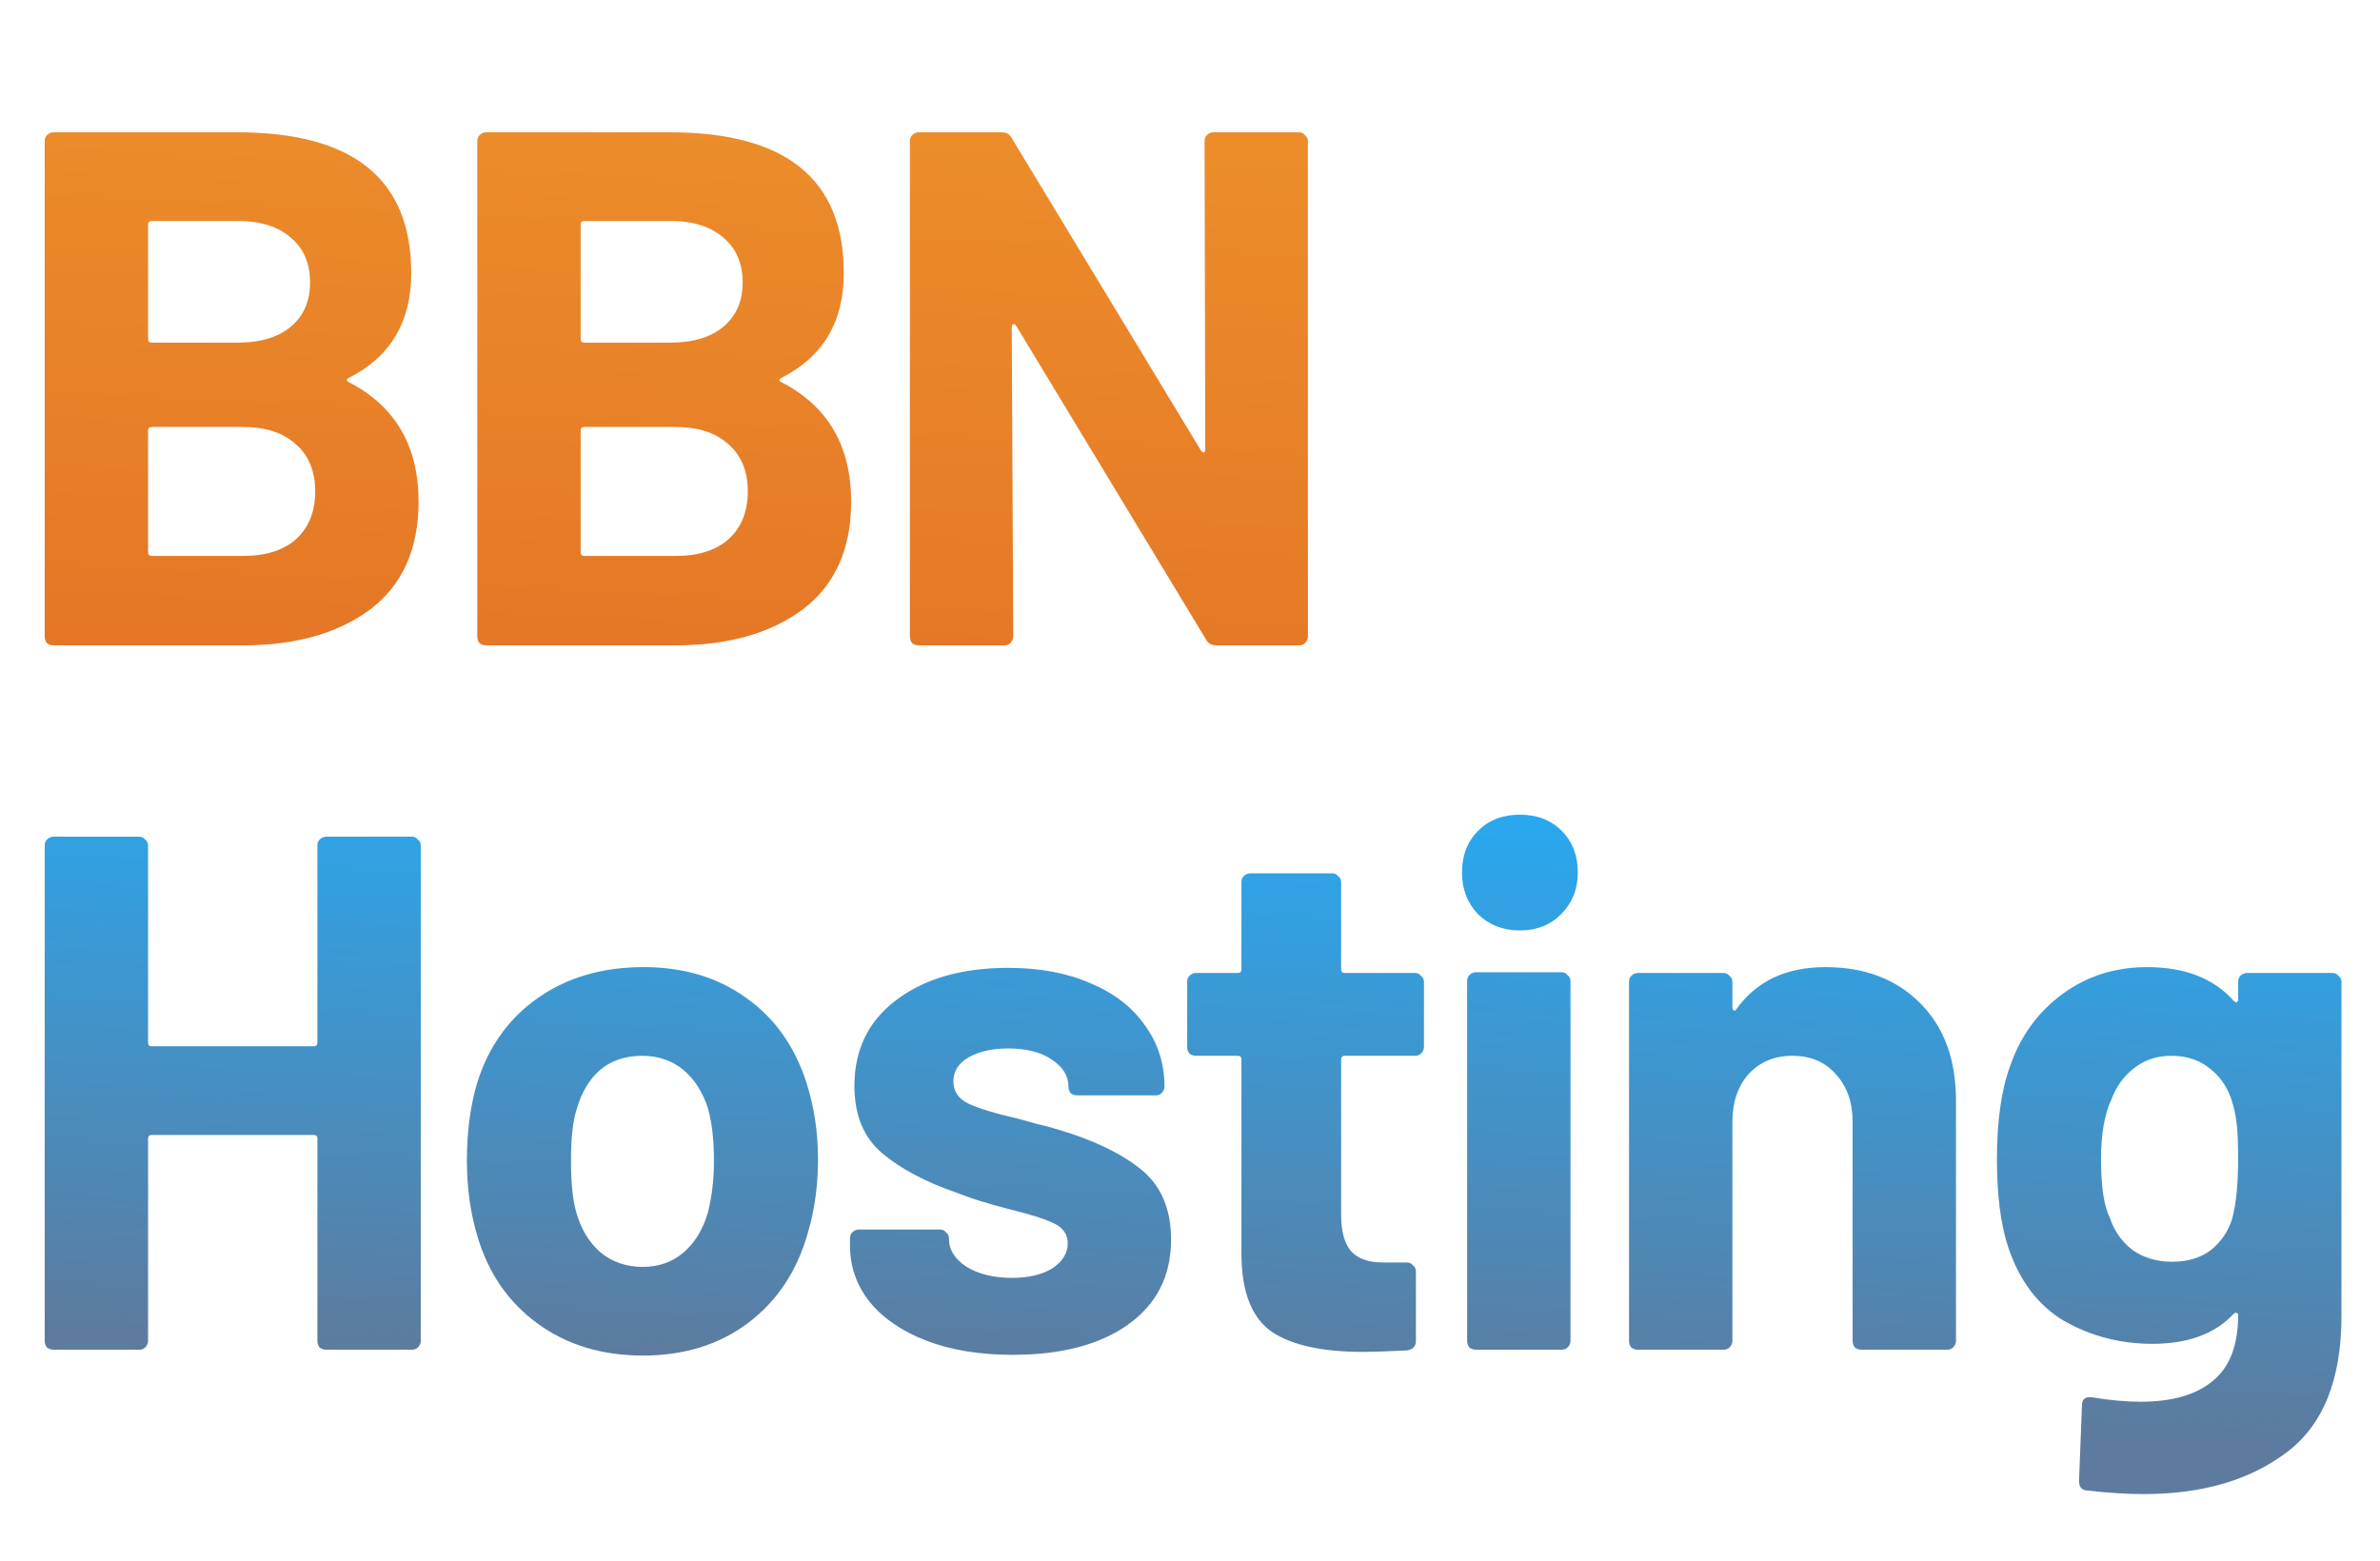 <svg width="1250" height="820" viewBox="0 0 1250 820" fill="none" xmlns="http://www.w3.org/2000/svg">
<path d="M183.26 198.475C181.72 199.245 181.72 200.015 183.26 200.785C207.643 213.362 219.835 234.28 219.835 263.54C219.835 288.437 211.365 307.302 194.425 320.135C177.485 332.712 155.283 339 127.82 339H28.105C26.822 339 25.667 338.615 24.64 337.845C23.87 336.818 23.485 335.663 23.485 334.38V74.12C23.485 72.837 23.87 71.81 24.64 71.04C25.667 70.013 26.822 69.5 28.105 69.5H124.74C185.57 69.5 215.985 94.14 215.985 143.42C215.985 169.087 205.077 187.438 183.26 198.475ZM79.695 116.085C78.412 116.085 77.77 116.727 77.77 118.01V178.07C77.77 179.353 78.412 179.995 79.695 179.995H124.74C136.803 179.995 146.172 177.172 152.845 171.525C159.518 165.878 162.855 158.178 162.855 148.425C162.855 138.415 159.518 130.587 152.845 124.94C146.172 119.037 136.803 116.085 124.74 116.085H79.695ZM127.82 292.03C139.627 292.03 148.867 289.078 155.54 283.175C162.213 277.015 165.55 268.673 165.55 258.15C165.55 247.627 162.213 239.413 155.54 233.51C148.867 227.35 139.498 224.27 127.435 224.27H79.695C78.412 224.27 77.77 224.912 77.77 226.195V290.105C77.77 291.388 78.412 292.03 79.695 292.03H127.82ZM410.455 198.475C408.915 199.245 408.915 200.015 410.455 200.785C434.838 213.362 447.03 234.28 447.03 263.54C447.03 288.437 438.56 307.302 421.62 320.135C404.68 332.712 382.478 339 355.015 339H255.3C254.017 339 252.862 338.615 251.835 337.845C251.065 336.818 250.68 335.663 250.68 334.38V74.12C250.68 72.837 251.065 71.81 251.835 71.04C252.862 70.013 254.017 69.5 255.3 69.5H351.935C412.765 69.5 443.18 94.14 443.18 143.42C443.18 169.087 432.272 187.438 410.455 198.475ZM306.89 116.085C305.607 116.085 304.965 116.727 304.965 118.01V178.07C304.965 179.353 305.607 179.995 306.89 179.995H351.935C363.998 179.995 373.367 177.172 380.04 171.525C386.713 165.878 390.05 158.178 390.05 148.425C390.05 138.415 386.713 130.587 380.04 124.94C373.367 119.037 363.998 116.085 351.935 116.085H306.89ZM355.015 292.03C366.822 292.03 376.062 289.078 382.735 283.175C389.408 277.015 392.745 268.673 392.745 258.15C392.745 247.627 389.408 239.413 382.735 233.51C376.062 227.35 366.693 224.27 354.63 224.27H306.89C305.607 224.27 304.965 224.912 304.965 226.195V290.105C304.965 291.388 305.607 292.03 306.89 292.03H355.015ZM632.645 74.12C632.645 72.837 633.03 71.81 633.8 71.04C634.827 70.013 635.982 69.5 637.265 69.5H682.31C683.594 69.5 684.62 70.013 685.39 71.04C686.417 71.81 686.93 72.837 686.93 74.12V334.38C686.93 335.663 686.417 336.818 685.39 337.845C684.62 338.615 683.594 339 682.31 339H638.805C636.239 339 634.442 337.973 633.415 335.92L533.7 171.14C533.187 170.37 532.674 170.113 532.16 170.37C531.647 170.37 531.39 170.883 531.39 171.91L532.16 334.38C532.16 335.663 531.647 336.818 530.62 337.845C529.85 338.615 528.824 339 527.54 339H482.495C481.212 339 480.057 338.615 479.03 337.845C478.26 336.818 477.875 335.663 477.875 334.38V74.12C477.875 72.837 478.26 71.81 479.03 71.04C480.057 70.013 481.212 69.5 482.495 69.5H526C528.567 69.5 530.364 70.527 531.39 72.58L630.72 236.59C631.234 237.36 631.747 237.745 632.26 237.745C632.774 237.488 633.03 236.847 633.03 235.82L632.645 74.12ZM166.705 444.12C166.705 442.837 167.09 441.81 167.86 441.04C168.887 440.013 170.042 439.5 171.325 439.5H216.37C217.653 439.5 218.68 440.013 219.45 441.04C220.477 441.81 220.99 442.837 220.99 444.12V704.38C220.99 705.663 220.477 706.818 219.45 707.845C218.68 708.615 217.653 709 216.37 709H171.325C170.042 709 168.887 708.615 167.86 707.845C167.09 706.818 166.705 705.663 166.705 704.38V598.12C166.705 596.837 166.063 596.195 164.78 596.195H79.695C78.412 596.195 77.77 596.837 77.77 598.12V704.38C77.77 705.663 77.257 706.818 76.23 707.845C75.46 708.615 74.433 709 73.15 709H28.105C26.822 709 25.667 708.615 24.64 707.845C23.87 706.818 23.485 705.663 23.485 704.38V444.12C23.485 442.837 23.87 441.81 24.64 441.04C25.667 440.013 26.822 439.5 28.105 439.5H73.15C74.433 439.5 75.46 440.013 76.23 441.04C77.257 441.81 77.77 442.837 77.77 444.12V547.685C77.77 548.968 78.412 549.61 79.695 549.61H164.78C166.063 549.61 166.705 548.968 166.705 547.685V444.12ZM337.618 712.08C316.058 712.08 297.578 706.433 282.178 695.14C266.778 683.847 256.255 668.447 250.608 648.94C247.015 636.877 245.218 623.787 245.218 609.67C245.218 594.527 247.015 580.923 250.608 568.86C256.511 549.867 267.163 534.98 282.563 524.2C297.963 513.42 316.443 508.03 338.003 508.03C359.05 508.03 377.016 513.42 391.903 524.2C406.79 534.723 417.313 549.482 423.473 568.475C427.58 581.308 429.633 594.783 429.633 608.9C429.633 622.76 427.836 635.722 424.243 647.785C418.596 667.805 408.073 683.59 392.673 695.14C377.53 706.433 359.178 712.08 337.618 712.08ZM337.618 665.495C346.088 665.495 353.275 662.928 359.178 657.795C365.081 652.662 369.316 645.603 371.883 636.62C373.936 628.407 374.963 619.423 374.963 609.67C374.963 598.89 373.936 589.778 371.883 582.335C369.06 573.608 364.696 566.807 358.793 561.93C352.89 557.053 345.703 554.615 337.233 554.615C328.506 554.615 321.191 557.053 315.288 561.93C309.641 566.807 305.535 573.608 302.968 582.335C300.915 588.495 299.888 597.607 299.888 609.67C299.888 621.22 300.786 630.203 302.583 636.62C305.15 645.603 309.385 652.662 315.288 657.795C321.448 662.928 328.891 665.495 337.618 665.495ZM531.905 711.695C514.708 711.695 499.693 709.257 486.86 704.38C474.026 699.503 464.016 692.702 456.83 683.975C449.9 675.248 446.435 665.367 446.435 654.33V650.48C446.435 649.197 446.82 648.17 447.59 647.4C448.616 646.373 449.771 645.86 451.055 645.86H493.79C495.073 645.86 496.1 646.373 496.87 647.4C497.896 648.17 498.41 649.197 498.41 650.48V650.865C498.41 656.512 501.49 661.388 507.65 665.495C514.066 669.345 522.023 671.27 531.52 671.27C540.246 671.27 547.305 669.602 552.695 666.265C558.085 662.672 560.78 658.308 560.78 653.175C560.78 648.555 558.47 645.09 553.85 642.78C549.23 640.47 541.658 638.032 531.135 635.465C519.071 632.385 509.575 629.433 502.645 626.61C486.218 620.963 473.128 614.033 463.375 605.82C453.621 597.607 448.745 585.8 448.745 570.4C448.745 551.407 456.06 536.392 470.69 525.355C485.576 514.062 505.211 508.415 529.595 508.415C546.021 508.415 560.395 511.11 572.715 516.5C585.035 521.633 594.531 528.948 601.205 538.445C608.135 547.942 611.6 558.722 611.6 570.785C611.6 572.068 611.086 573.223 610.06 574.25C609.29 575.02 608.263 575.405 606.98 575.405H565.785C564.501 575.405 563.346 575.02 562.32 574.25C561.55 573.223 561.165 572.068 561.165 570.785C561.165 565.138 558.213 560.39 552.31 556.54C546.663 552.69 539.091 550.765 529.595 550.765C521.125 550.765 514.195 552.305 508.805 555.385C503.415 558.465 500.72 562.7 500.72 568.09C500.72 573.223 503.286 577.073 508.42 579.64C513.81 582.207 522.665 584.902 534.985 587.725C537.808 588.495 541.016 589.393 544.61 590.42C548.203 591.19 552.053 592.217 556.16 593.5C574.383 598.89 588.756 605.82 599.28 614.29C609.803 622.76 615.065 635.08 615.065 651.25C615.065 670.243 607.493 685.13 592.35 695.91C577.463 706.433 557.315 711.695 531.905 711.695ZM747.881 549.995C747.881 551.278 747.367 552.433 746.341 553.46C745.571 554.23 744.544 554.615 743.261 554.615H706.301C705.017 554.615 704.376 555.257 704.376 556.54V638.16C704.376 646.63 706.044 652.918 709.381 657.025C712.974 661.132 718.621 663.185 726.321 663.185H739.026C740.309 663.185 741.336 663.698 742.106 664.725C743.132 665.495 743.646 666.522 743.646 667.805V704.38C743.646 707.203 742.106 708.872 739.026 709.385C728.246 709.898 720.546 710.155 715.926 710.155C694.622 710.155 678.709 706.69 668.186 699.76C657.662 692.573 652.272 679.227 652.016 659.72V556.54C652.016 555.257 651.374 554.615 650.091 554.615H628.146C626.862 554.615 625.707 554.23 624.681 553.46C623.911 552.433 623.526 551.278 623.526 549.995V515.73C623.526 514.447 623.911 513.42 624.681 512.65C625.707 511.623 626.862 511.11 628.146 511.11H650.091C651.374 511.11 652.016 510.468 652.016 509.185V463.37C652.016 462.087 652.401 461.06 653.171 460.29C654.197 459.263 655.352 458.75 656.636 458.75H699.756C701.039 458.75 702.066 459.263 702.836 460.29C703.862 461.06 704.376 462.087 704.376 463.37V509.185C704.376 510.468 705.017 511.11 706.301 511.11H743.261C744.544 511.11 745.571 511.623 746.341 512.65C747.367 513.42 747.881 514.447 747.881 515.73V549.995ZM798.27 488.78C789.544 488.78 782.229 485.957 776.325 480.31C770.679 474.407 767.855 467.092 767.855 458.365C767.855 449.382 770.679 442.067 776.325 436.42C781.972 430.773 789.287 427.95 798.27 427.95C807.254 427.95 814.569 430.773 820.215 436.42C825.862 442.067 828.685 449.382 828.685 458.365C828.685 467.092 825.734 474.407 819.83 480.31C814.184 485.957 806.997 488.78 798.27 488.78ZM775.17 709C773.887 709 772.732 708.615 771.705 707.845C770.935 706.818 770.55 705.663 770.55 704.38V515.345C770.55 514.062 770.935 513.035 771.705 512.265C772.732 511.238 773.887 510.725 775.17 510.725H820.215C821.499 510.725 822.525 511.238 823.295 512.265C824.322 513.035 824.835 514.062 824.835 515.345V704.38C824.835 705.663 824.322 706.818 823.295 707.845C822.525 708.615 821.499 709 820.215 709H775.17ZM958.77 508.03C979.304 508.03 995.859 514.318 1008.44 526.895C1021.01 539.472 1027.3 556.54 1027.3 578.1V704.38C1027.3 705.663 1026.79 706.818 1025.76 707.845C1024.99 708.615 1023.96 709 1022.68 709H977.635C976.352 709 975.197 708.615 974.17 707.845C973.4 706.818 973.015 705.663 973.015 704.38V589.265C973.015 578.998 970.064 570.657 964.16 564.24C958.514 557.823 950.942 554.615 941.445 554.615C931.949 554.615 924.249 557.823 918.345 564.24C912.699 570.657 909.875 578.998 909.875 589.265V704.38C909.875 705.663 909.362 706.818 908.335 707.845C907.565 708.615 906.539 709 905.255 709H860.21C858.927 709 857.772 708.615 856.745 707.845C855.975 706.818 855.59 705.663 855.59 704.38V515.73C855.59 514.447 855.975 513.42 856.745 512.65C857.772 511.623 858.927 511.11 860.21 511.11H905.255C906.539 511.11 907.565 511.623 908.335 512.65C909.362 513.42 909.875 514.447 909.875 515.73V529.205C909.875 529.975 910.132 530.488 910.645 530.745C911.159 531.002 911.544 530.873 911.8 530.36C922.324 515.473 937.98 508.03 958.77 508.03ZM1175.48 515.73C1175.48 514.447 1175.86 513.42 1176.63 512.65C1177.66 511.623 1178.81 511.11 1180.1 511.11H1225.14C1226.43 511.11 1227.45 511.623 1228.22 512.65C1229.25 513.42 1229.76 514.447 1229.76 515.73V691.29C1229.76 724.913 1220.01 748.912 1200.5 763.285C1181.25 777.658 1156.36 784.845 1125.81 784.845C1116.83 784.845 1106.82 784.203 1095.78 782.92C1093.22 782.663 1091.93 780.995 1091.93 777.915L1093.47 738.26C1093.47 734.923 1095.27 733.512 1098.86 734.025C1108.1 735.565 1116.57 736.335 1124.27 736.335C1140.7 736.335 1153.28 732.742 1162 725.555C1170.99 718.368 1175.48 706.818 1175.48 690.905C1175.48 690.135 1175.22 689.75 1174.71 689.75C1174.19 689.493 1173.68 689.622 1173.17 690.135C1163.41 700.658 1149.17 705.92 1130.43 705.92C1113.75 705.92 1098.35 701.942 1084.23 693.985C1070.37 685.772 1060.49 672.682 1054.59 654.715C1050.74 642.908 1048.81 627.637 1048.81 608.9C1048.81 588.88 1051.12 572.582 1055.74 560.005C1061.13 544.348 1070.24 531.772 1083.08 522.275C1095.91 512.778 1110.8 508.03 1127.74 508.03C1147.5 508.03 1162.64 513.933 1173.17 525.74C1173.68 526.253 1174.19 526.51 1174.71 526.51C1175.22 526.253 1175.48 525.74 1175.48 524.97V515.73ZM1172.4 640.085C1174.45 632.385 1175.48 621.862 1175.48 608.515C1175.48 600.558 1175.22 594.398 1174.71 590.035C1174.19 585.672 1173.3 581.565 1172.01 577.715C1169.7 570.785 1165.85 565.267 1160.46 561.16C1155.07 556.797 1148.4 554.615 1140.44 554.615C1132.74 554.615 1126.2 556.797 1120.81 561.16C1115.42 565.267 1111.44 570.785 1108.87 577.715C1105.28 585.415 1103.48 595.81 1103.48 608.9C1103.48 623.273 1105.02 633.54 1108.1 639.7C1110.41 646.63 1114.39 652.277 1120.04 656.64C1125.94 660.747 1132.87 662.8 1140.83 662.8C1149.04 662.8 1155.84 660.747 1161.23 656.64C1166.62 652.277 1170.34 646.758 1172.4 640.085Z" fill="url(#paint0_linear)"/>
<defs>
<linearGradient id="paint0_linear" x1="606.526" y1="-133.726" x2="563.94" y2="725.527" gradientUnits="userSpaceOnUse">
<stop stop-color="#F19D2D"/>
<stop offset="0.601" stop-color="#E47526"/>
<stop offset="0.635" stop-color="#28A9F1"/>
<stop offset="1" stop-color="#5D7B9E"/>
</linearGradient>
</defs>
</svg>
